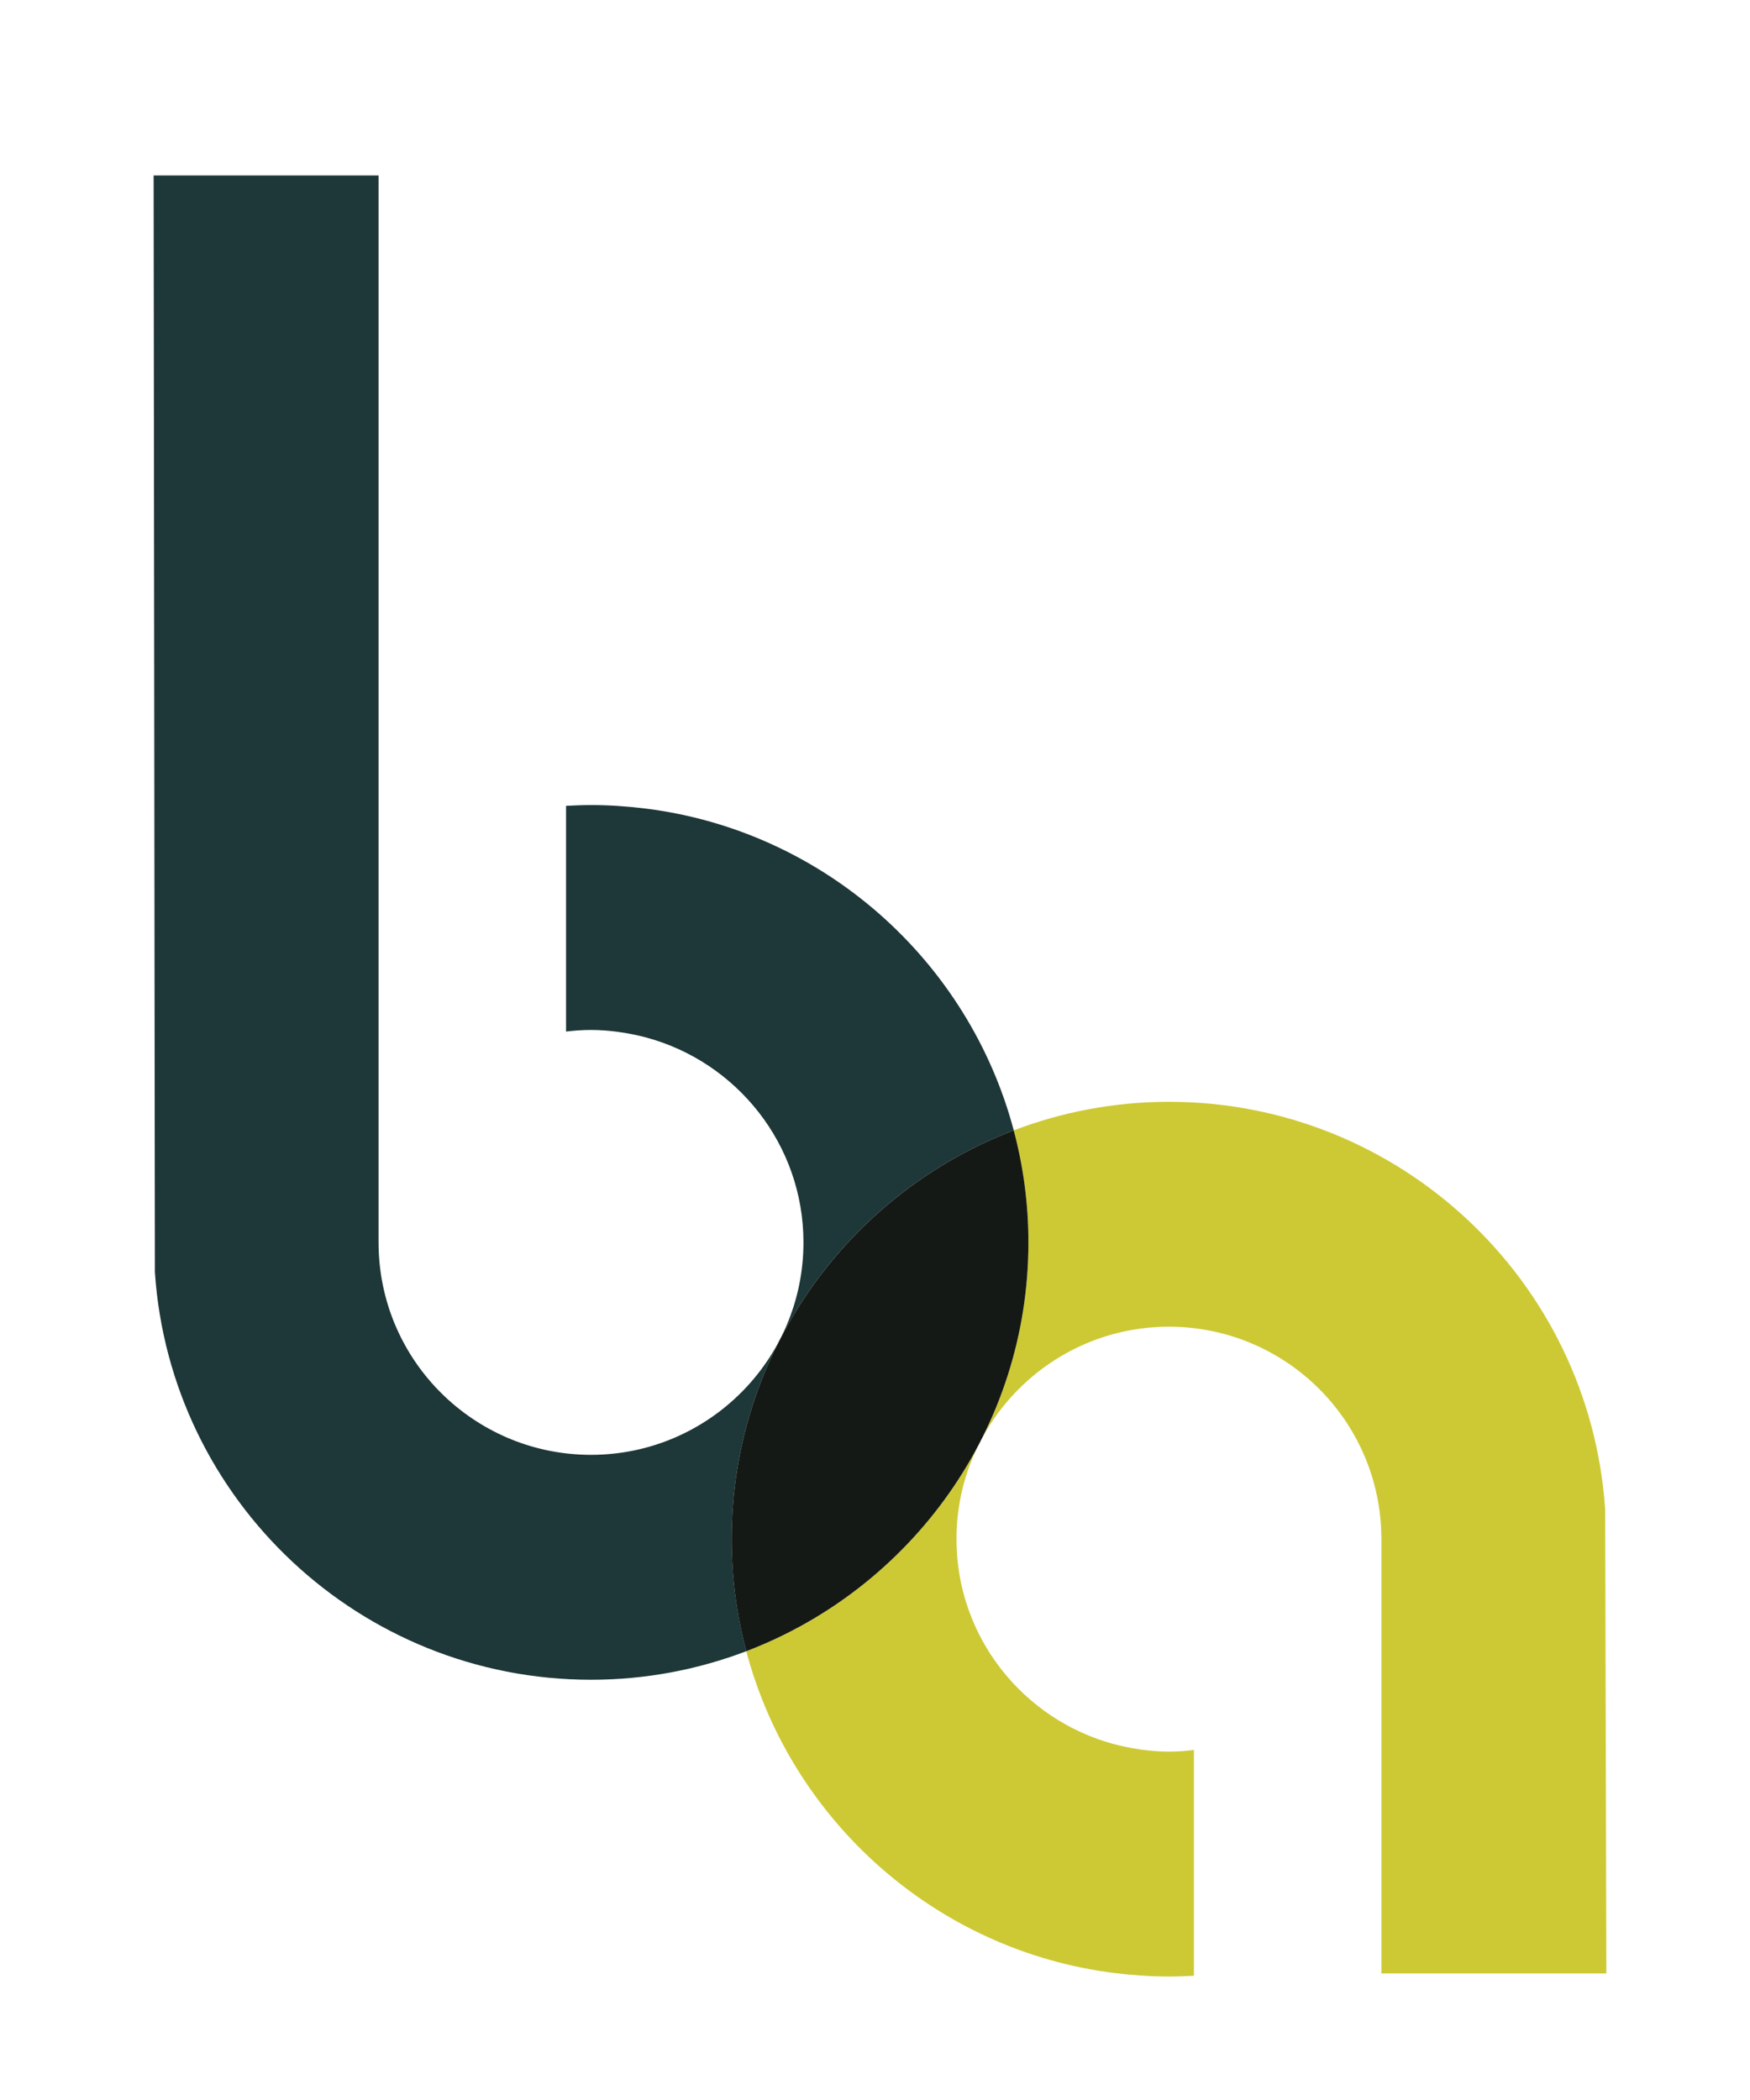 <?xml version="1.0" encoding="utf-8"?>
<!-- Generator: Adobe Illustrator 16.0.0, SVG Export Plug-In . SVG Version: 6.00 Build 0)  -->
<!DOCTYPE svg PUBLIC "-//W3C//DTD SVG 1.1//EN" "http://www.w3.org/Graphics/SVG/1.1/DTD/svg11.dtd">
<svg version="1.1" id="Layer_1" xmlns="http://www.w3.org/2000/svg" xmlns:xlink="http://www.w3.org/1999/xlink" x="0px" y="0px"
	 width="50px" height="60px" viewBox="0 0 50 60" enable-background="new 0 0 50 60" xml:space="preserve">
<g>
	<path fill="#CDC935" d="M45.896,56.384l-0.034-13.256c-0.44-6.541-5.886-11.648-12.462-11.648c-1.562,0-3.057,0.291-4.437,0.816
		c0.271,1.022,0.419,2.095,0.419,3.201c0,5.328-3.354,9.886-8.06,11.68c1.288,4.854,5.43,8.557,10.515,9.195
		c0.24,0.029,0.484,0.053,0.73,0.07c0.021,0,0.043,0.003,0.064,0.004c0.254,0.017,0.51,0.026,0.768,0.026
		c0.24,0,0.477-0.01,0.713-0.022V50c0,0,0,0-0.001,0c-0.233,0.028-0.471,0.046-0.712,0.046c-0.26,0-0.512-0.021-0.764-0.053
		c-0.029-0.004-0.059-0.01-0.09-0.014c-0.24-0.035-0.478-0.084-0.709-0.145c-2.591-0.692-4.508-3.053-4.508-5.859
		c0-3.346,2.723-6.069,6.07-6.069c3.217,0,5.877,2.511,6.06,5.72c0.007,0.115,0.01,0.232,0.01,0.35v12.408H45.896z"/>
	<path fill="#1E3738" d="M28.964,32.296c-1.288-4.854-5.431-8.557-10.515-9.194c-0.241-0.03-0.485-0.054-0.73-0.07
		c-0.021-0.001-0.043-0.003-0.065-0.005c-0.253-0.017-0.509-0.025-0.767-0.025c-0.24,0-0.478,0.01-0.714,0.022v6.449
		c0.001,0,0.001,0,0.001,0c0.234-0.028,0.472-0.046,0.713-0.046c0.259,0,0.512,0.021,0.763,0.054c0.03,0.004,0.06,0.009,0.09,0.014
		c0.242,0.034,0.478,0.083,0.709,0.144c2.591,0.692,4.507,3.053,4.507,5.859c0,3.347-2.723,6.069-6.07,6.069
		c-3.216,0-5.877-2.511-6.06-5.72c-0.006-0.115-0.01-0.232-0.01-0.35V5.014H4.39l0.035,31.331
		c0.44,6.542,5.885,11.648,12.462,11.648c1.562,0,3.057-0.291,4.437-0.816c-0.271-1.021-0.419-2.094-0.419-3.201
		C20.904,38.647,24.257,34.089,28.964,32.296z"/>
	<path fill="#151915" d="M29.383,35.497c0-1.106-0.147-2.179-0.419-3.201c-4.707,1.793-8.06,6.352-8.06,11.68
		c0,1.107,0.147,2.18,0.419,3.201C26.029,45.383,29.383,40.825,29.383,35.497z"/>
</g>
</svg>
